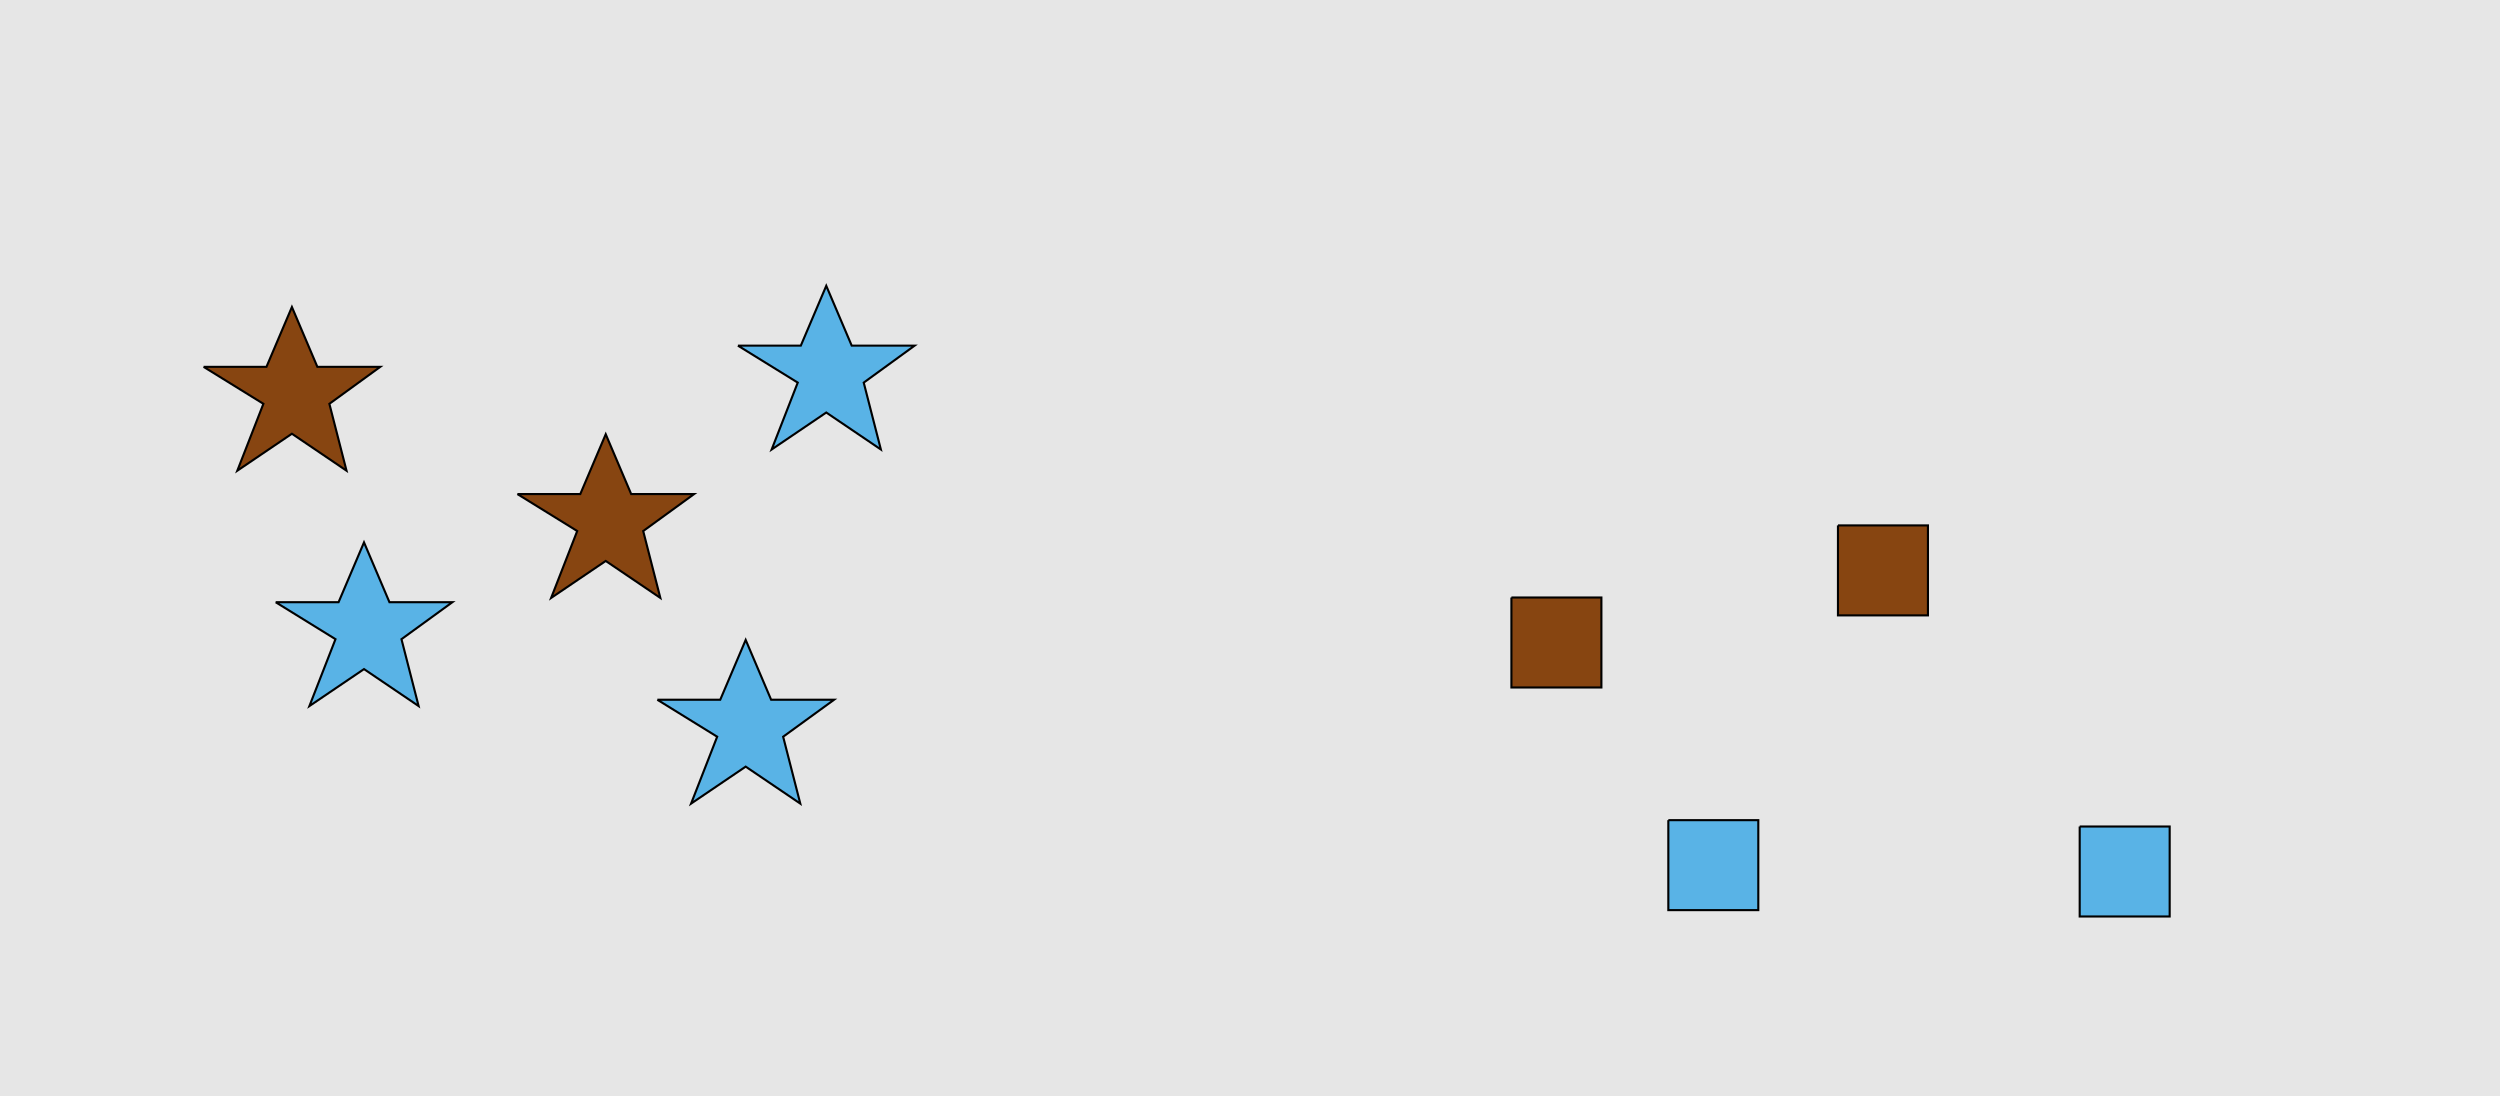 <?xml version="1.0" encoding="UTF-8"?>
<svg xmlns="http://www.w3.org/2000/svg" xmlns:xlink="http://www.w3.org/1999/xlink" width="1179pt" height="517pt" viewBox="0 0 1179 517" version="1.1">
<g id="surface581">
<rect x="0" y="0" width="1179" height="517" style="fill:rgb(90%,90%,90%);fill-opacity:1;stroke:none;"/>
<path style="fill-rule:nonzero;fill:rgb(35%,70%,90%);fill-opacity:1;stroke-width:1;stroke-linecap:butt;stroke-linejoin:miter;stroke:rgb(0%,0%,0%);stroke-opacity:1;stroke-miterlimit:10;" d="M 310 330 L 339.664 330 L 351.664 301.785 L 363.664 330 L 393.332 330 L 369.332 347.438 L 377.418 378.98 L 351.664 361.543 L 325.914 378.98 L 338.215 347.438 L 310 330 "/>
<path style="fill-rule:nonzero;fill:rgb(53%,27%,7%);fill-opacity:1;stroke-width:1;stroke-linecap:butt;stroke-linejoin:miter;stroke:rgb(0%,0%,0%);stroke-opacity:1;stroke-miterlimit:10;" d="M 96 173 L 125.664 173 L 137.664 144.785 L 149.664 173 L 179.332 173 L 155.332 190.438 L 163.418 221.98 L 137.664 204.543 L 111.914 221.98 L 124.215 190.438 L 96 173 "/>
<path style="fill-rule:nonzero;fill:rgb(53%,27%,7%);fill-opacity:1;stroke-width:1;stroke-linecap:butt;stroke-linejoin:miter;stroke:rgb(0%,0%,0%);stroke-opacity:1;stroke-miterlimit:10;" d="M 244 233 L 273.664 233 L 285.664 204.785 L 297.664 233 L 327.332 233 L 303.332 250.438 L 311.418 281.98 L 285.664 264.543 L 259.914 281.98 L 272.215 250.438 L 244 233 "/>
<path style="fill-rule:nonzero;fill:rgb(35%,70%,90%);fill-opacity:1;stroke-width:1;stroke-linecap:butt;stroke-linejoin:miter;stroke:rgb(0%,0%,0%);stroke-opacity:1;stroke-miterlimit:10;" d="M 348 163 L 377.664 163 L 389.664 134.785 L 401.664 163 L 431.332 163 L 407.332 180.438 L 415.418 211.98 L 389.664 194.543 L 363.914 211.98 L 376.215 180.438 L 348 163 "/>
<path style="fill-rule:nonzero;fill:rgb(35%,70%,90%);fill-opacity:1;stroke-width:1;stroke-linecap:butt;stroke-linejoin:miter;stroke:rgb(0%,0%,0%);stroke-opacity:1;stroke-miterlimit:10;" d="M 130 284 L 159.664 284 L 171.664 255.785 L 183.664 284 L 213.332 284 L 189.332 301.438 L 197.418 332.98 L 171.664 315.543 L 145.914 332.98 L 158.215 301.438 L 130 284 "/>
<path style="fill-rule:nonzero;fill:rgb(53%,27%,7%);fill-opacity:1;stroke-width:1;stroke-linecap:butt;stroke-linejoin:miter;stroke:rgb(0%,0%,0%);stroke-opacity:1;stroke-miterlimit:10;" d="M 866.785 247.785 L 866.785 290.215 L 909.215 290.215 L 909.215 247.785 L 866.785 247.785 "/>
<path style="fill-rule:nonzero;fill:rgb(35%,70%,90%);fill-opacity:1;stroke-width:1;stroke-linecap:butt;stroke-linejoin:miter;stroke:rgb(0%,0%,0%);stroke-opacity:1;stroke-miterlimit:10;" d="M 786.785 386.785 L 786.785 429.215 L 829.215 429.215 L 829.215 386.785 L 786.785 386.785 "/>
<path style="fill-rule:nonzero;fill:rgb(35%,70%,90%);fill-opacity:1;stroke-width:1;stroke-linecap:butt;stroke-linejoin:miter;stroke:rgb(0%,0%,0%);stroke-opacity:1;stroke-miterlimit:10;" d="M 980.785 389.785 L 980.785 432.215 L 1023.215 432.215 L 1023.215 389.785 L 980.785 389.785 "/>
<path style="fill-rule:nonzero;fill:rgb(53%,27%,7%);fill-opacity:1;stroke-width:1;stroke-linecap:butt;stroke-linejoin:miter;stroke:rgb(0%,0%,0%);stroke-opacity:1;stroke-miterlimit:10;" d="M 712.785 281.785 L 712.785 324.215 L 755.215 324.215 L 755.215 281.785 L 712.785 281.785 "/>
</g>
</svg>
